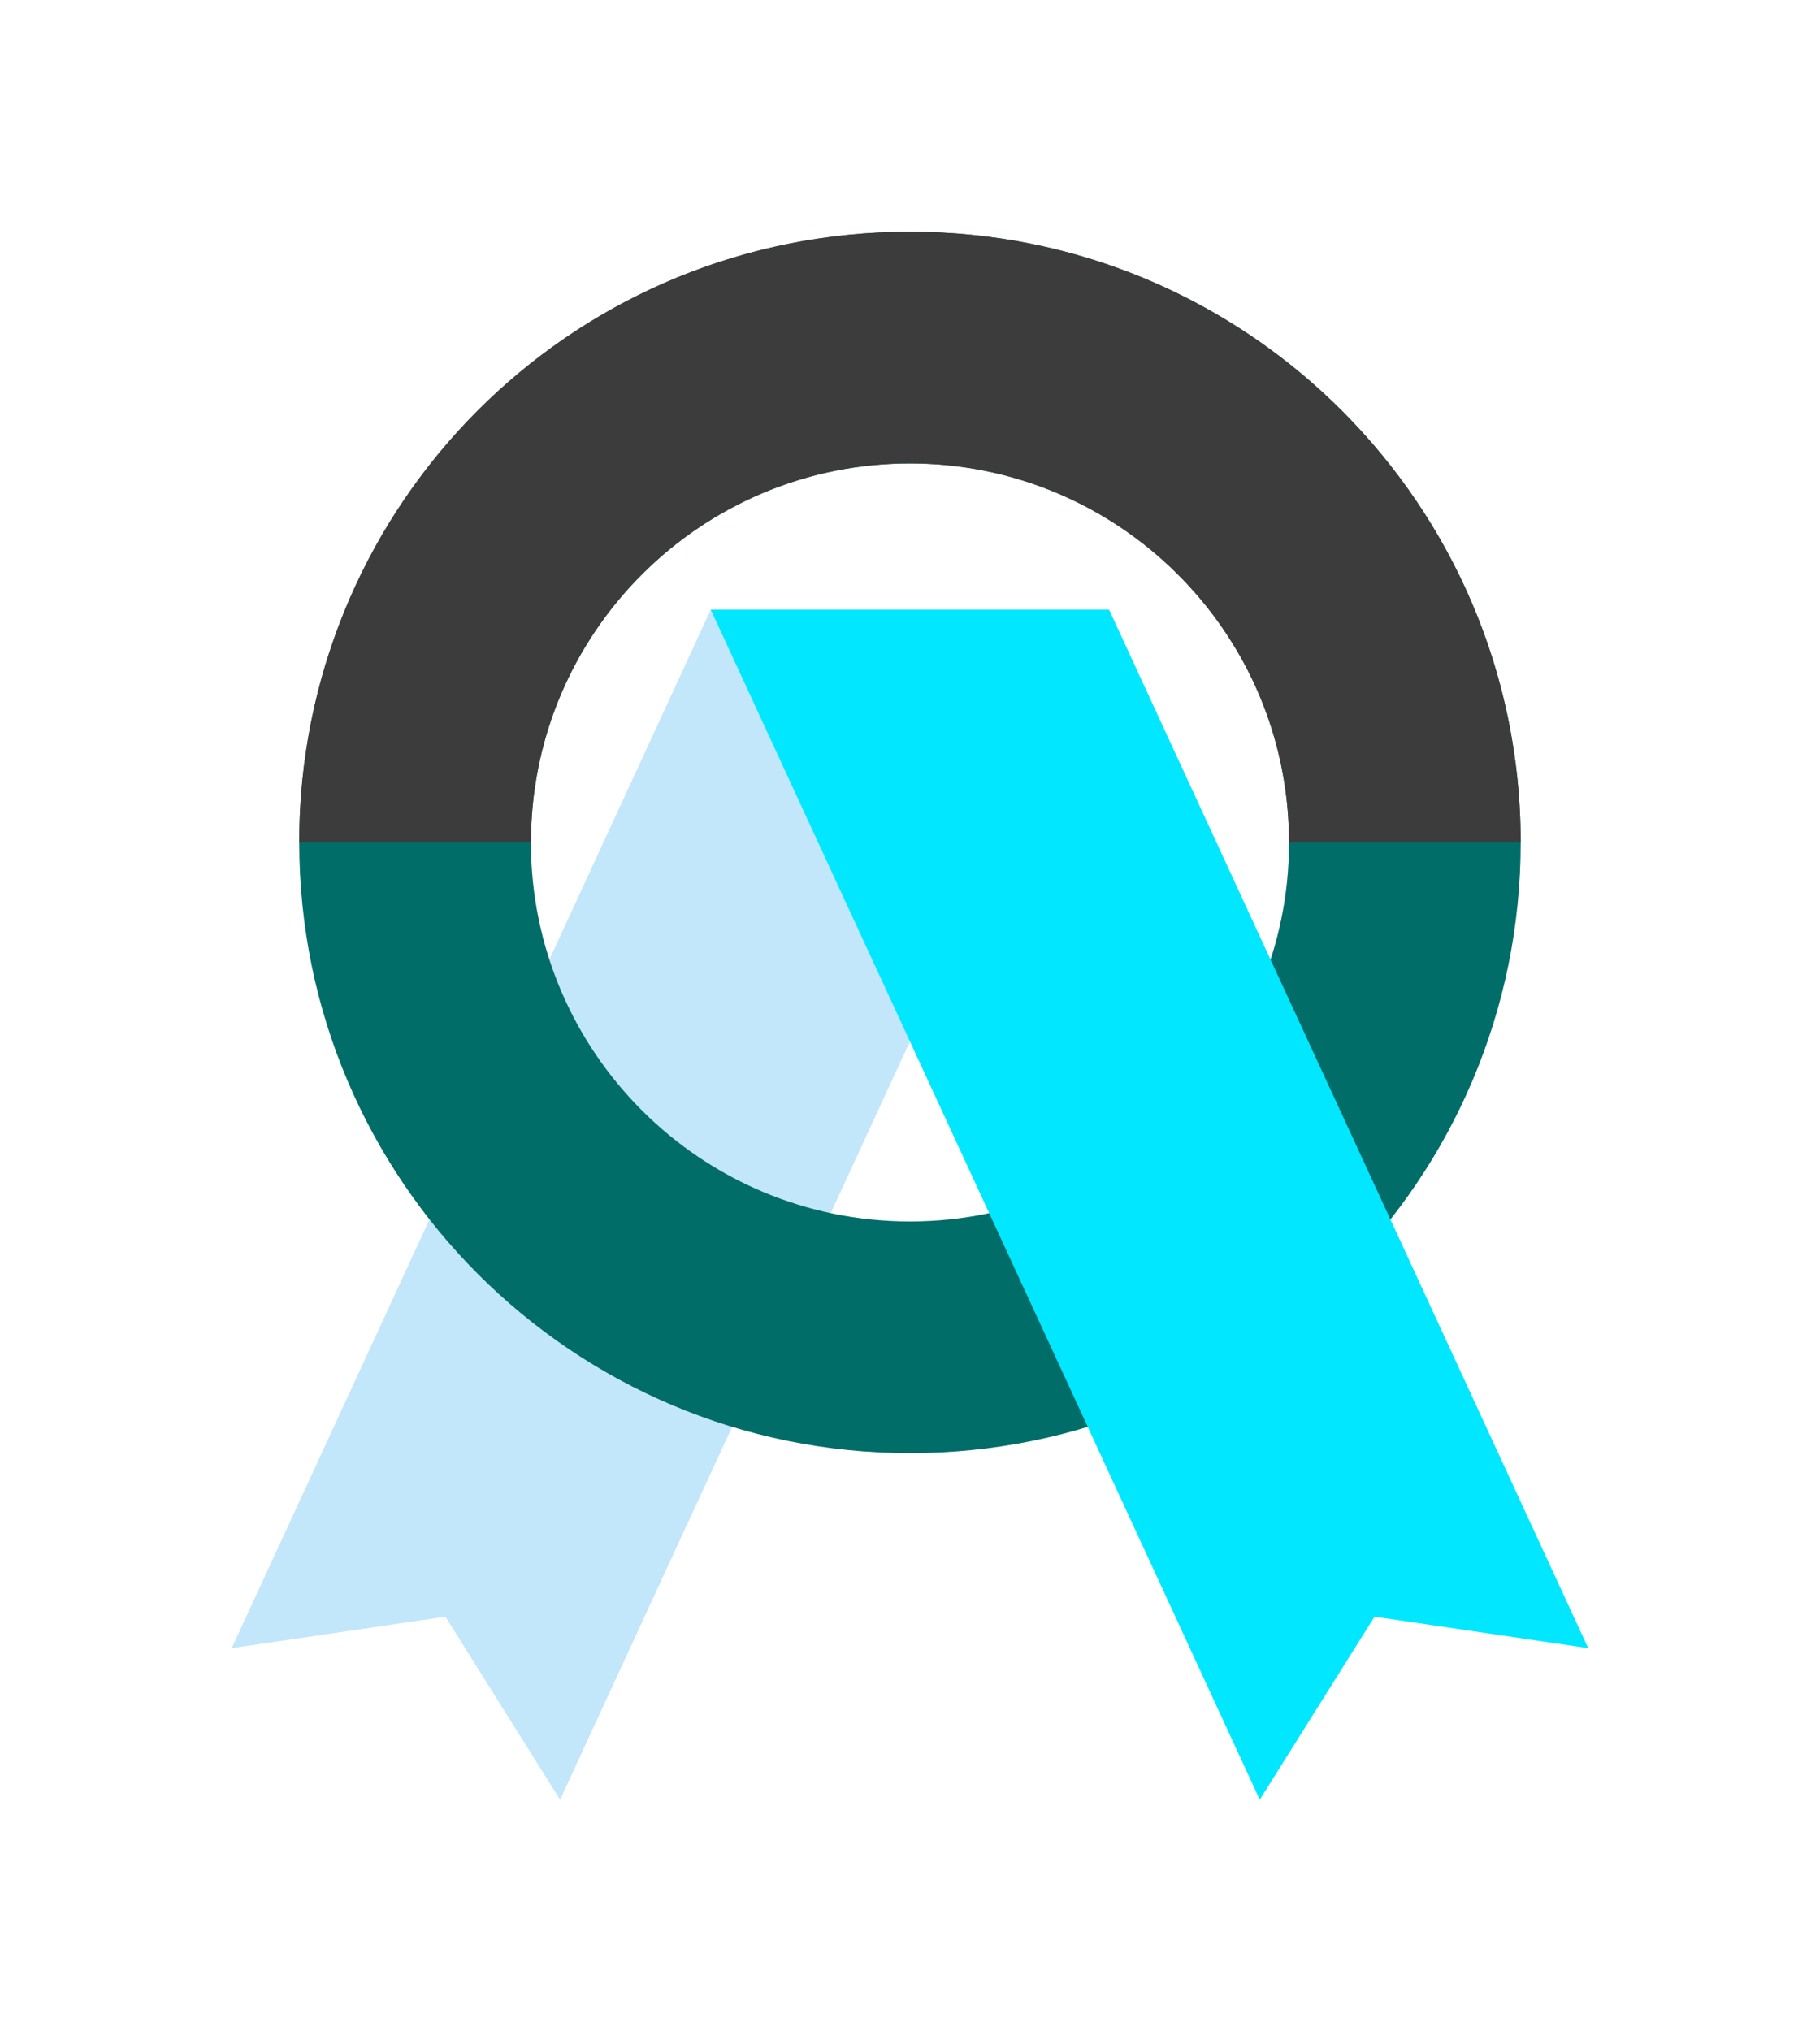 <svg data-name="Layer 1" xmlns="http://www.w3.org/2000/svg" viewBox="0 0 222.64 248.51"><path fill="#c2e6fa" d="m68.52 220.17-14.03-22.39-26.14 3.85 58.6-127.04h48.73L68.52 220.17z"/><path d="M36.61 103.06c0 41.26 33.45 74.71 74.71 74.71s74.71-33.45 74.71-74.71-33.45-74.71-74.71-74.71-74.71 33.45-74.71 74.71Zm121.08 0c0 25.61-20.76 46.37-46.37 46.37s-46.37-20.76-46.37-46.37 20.76-46.37 46.37-46.37 46.37 20.76 46.37 46.37Z" fill="#006d68"/><path d="M36.61 103.06h28.34s.04-2.23.12-3.33c1.71-24.05 21.76-43.04 46.25-43.04s44.71 19.14 46.27 43.33c.07 1.01.1 3.04.1 3.04h28.34s-.02-2.02-.06-3.02c-1.59-39.86-34.4-71.69-74.65-71.69S38.6 59.84 36.69 99.41c-.06 1.21-.09 3.65-.09 3.65Z" fill="#3c3c3c"/><path fill="#00e7ff" d="m194.29 201.63-26.14-3.85-14.04 22.39L86.95 74.59h48.73l58.61 127.04z"/></svg>